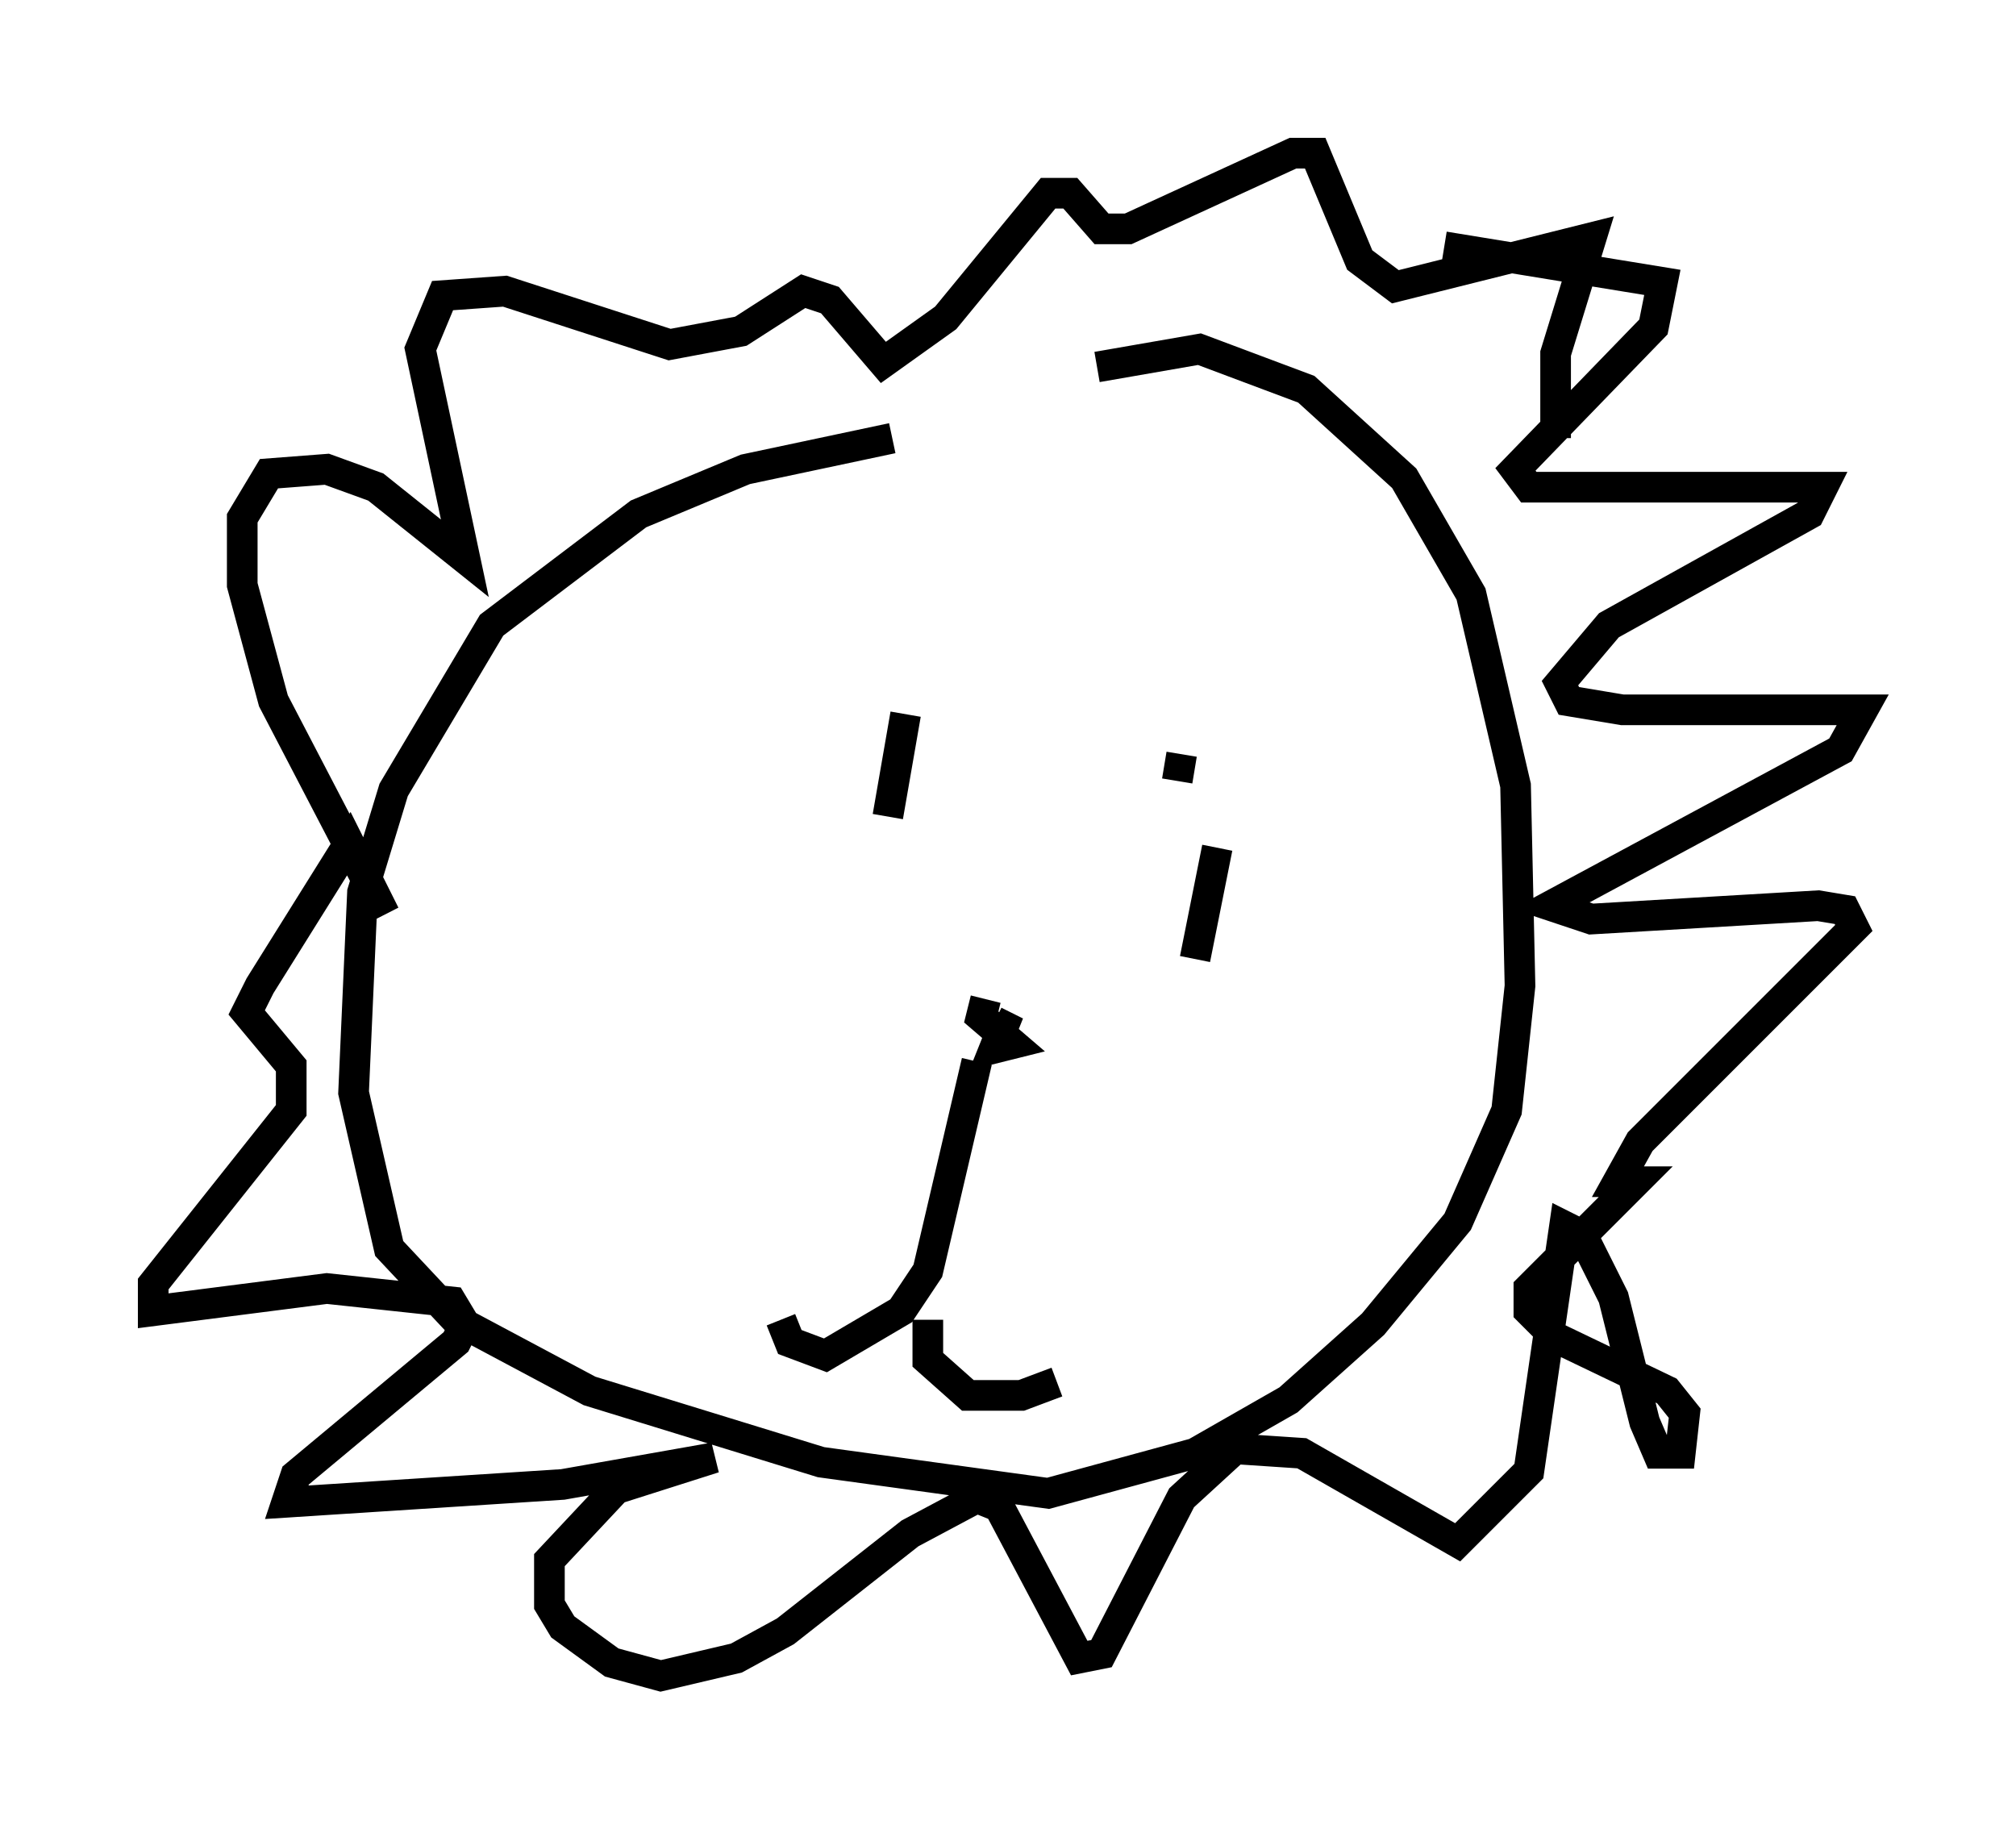 <?xml version="1.0" encoding="utf-8" ?>
<svg baseProfile="full" height="59.676" version="1.1" width="65.776" xmlns="http://www.w3.org/2000/svg" xmlns:ev="http://www.w3.org/2001/xml-events" xmlns:xlink="http://www.w3.org/1999/xlink"><defs /><rect fill="white" height="59.676" width="65.776" x="0" y="0" /><path d="M33.76, 14.296 m-4.648, 0.0 l-4.793, 1.017 -3.486, 1.453 l-4.793, 3.631 -3.196, 5.374 l-1.017, 3.341 -0.291, 6.536 l1.162, 5.084 2.179, 2.324 l4.358, 2.324 7.553, 2.324 l7.408, 1.017 4.793, -1.307 l3.05, -1.743 2.76, -2.469 l2.76, -3.341 1.598, -3.631 l0.436, -4.067 -0.145, -6.536 l-1.453, -6.246 -2.179, -3.777 l-3.196, -2.905 -3.486, -1.307 l-3.341, 0.581 m-3.922, 22.659 l-1.598, 6.827 -0.872, 1.307 l-2.469, 1.453 -1.162, -0.436 l-0.291, -0.726 m4.793, 0.0 l0.0, 1.307 1.307, 1.162 l1.743, 0.0 1.162, -0.436 m-2.324, -12.492 l-0.145, 0.581 1.017, 0.872 l-0.581, 0.145 0.291, -0.726 l-0.291, -0.145 m14.67, -25.274 l7.117, 1.162 -0.291, 1.453 l-4.503, 4.648 0.436, 0.581 l9.587, 0.0 -0.436, 0.872 l-6.536, 3.631 -1.598, 1.888 l0.291, 0.581 1.743, 0.291 l7.844, 0.0 -0.726, 1.307 l-9.441, 5.084 1.307, 0.436 l7.408, -0.436 0.872, 0.145 l0.291, 0.581 -6.972, 6.972 l-0.726, 1.307 0.581, 0.0 l-3.486, 3.486 0.0, 0.726 l0.872, 0.872 3.631, 1.743 l0.581, 0.726 -0.145, 1.307 l-0.726, 0.0 -0.436, -1.017 l-1.017, -4.067 -1.017, -2.034 l-0.581, -0.291 -1.162, 7.989 l-2.324, 2.324 -5.084, -2.905 l-2.179, -0.145 -1.743, 1.598 l-2.615, 5.084 -0.726, 0.145 l-2.615, -4.939 -0.726, -0.291 l-2.179, 1.162 -4.067, 3.196 l-1.598, 0.872 -2.469, 0.581 l-1.598, -0.436 -1.598, -1.162 l-0.436, -0.726 0.0, -1.453 l2.179, -2.324 3.196, -1.017 l-4.939, 0.872 -9.006, 0.581 l0.291, -0.872 5.229, -4.358 l0.291, -0.581 -0.436, -0.726 l-4.067, -0.436 -5.665, 0.726 l0.0, -0.872 4.503, -5.665 l0.0, -1.453 -1.453, -1.743 l0.436, -0.872 2.905, -4.648 l1.162, 2.324 -3.631, -6.972 l-1.017, -3.777 0.0, -2.179 l0.872, -1.453 1.888, -0.145 l1.598, 0.581 2.905, 2.324 l-1.453, -6.827 0.726, -1.743 l2.034, -0.145 5.374, 1.743 l2.324, -0.436 2.034, -1.307 l0.872, 0.291 1.743, 2.034 l2.034, -1.453 3.341, -4.067 l0.726, 0.0 1.017, 1.162 l0.872, 0.0 5.374, -2.469 l0.726, 0.0 1.453, 3.486 l1.162, 0.872 6.391, -1.598 l-1.162, 3.777 0.0, 2.76 m-21.207, 9.006 l-0.581, 3.341 m9.587, -2.034 l-0.145, 0.872 m1.307, 2.179 l-0.726, 3.631 " fill="none" stroke="black" stroke-width="1" /></svg>
